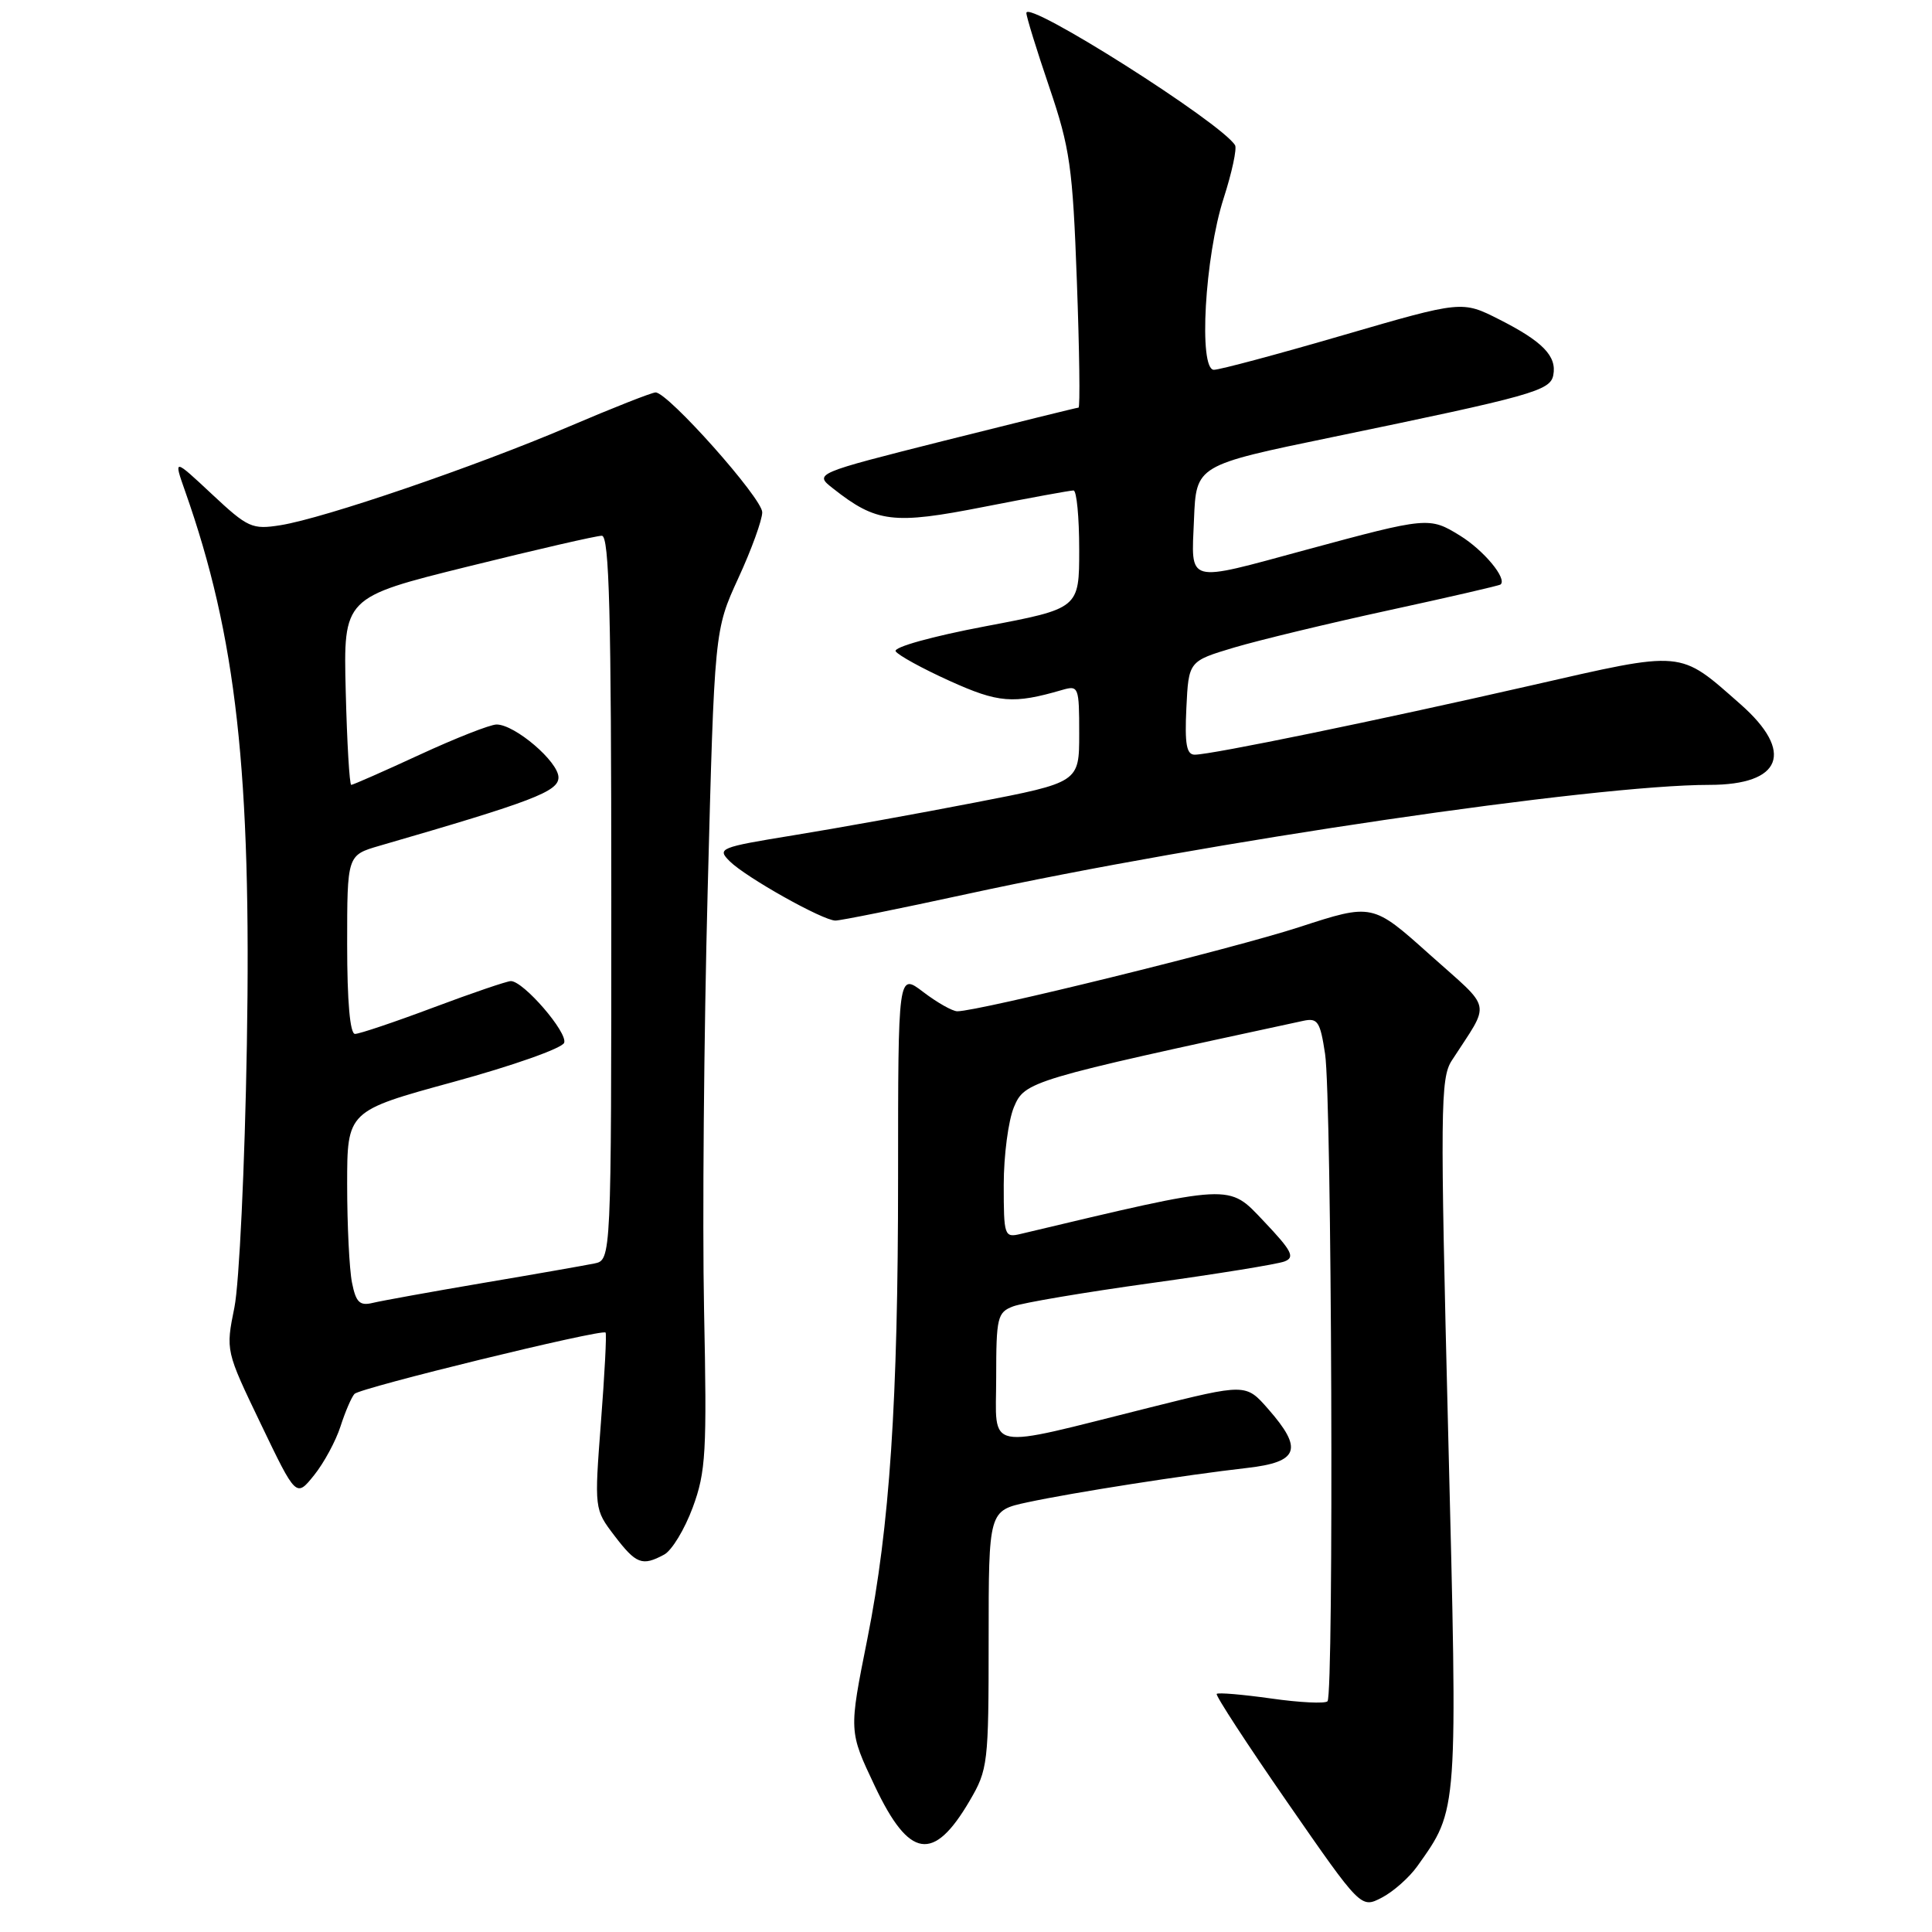 <?xml version="1.0" encoding="UTF-8" standalone="no"?>
<!DOCTYPE svg PUBLIC "-//W3C//DTD SVG 1.1//EN" "http://www.w3.org/Graphics/SVG/1.1/DTD/svg11.dtd" >
<svg xmlns="http://www.w3.org/2000/svg" xmlns:xlink="http://www.w3.org/1999/xlink" version="1.1" viewBox="0 0 256 256">
 <g >
 <path fill="currentColor"
d=" M 187.81 247.27 C 193.23 239.63 193.16 240.58 191.89 189.84 C 190.82 146.96 190.86 142.87 192.36 140.54 C 197.56 132.49 197.88 134.03 189.45 126.49 C 181.86 119.69 181.86 119.69 172.18 122.84 C 163.41 125.70 129.68 134.00 126.85 134.00 C 126.21 134.00 124.18 132.85 122.34 131.45 C 119.00 128.90 119.00 128.90 119.00 156.03 C 119.00 185.68 117.89 202.31 114.93 217.16 C 112.47 229.48 112.46 229.36 115.92 236.67 C 120.48 246.30 123.69 246.80 128.48 238.62 C 130.91 234.48 131.00 233.69 131.00 217.25 C 131.00 200.17 131.00 200.17 136.16 199.06 C 142.23 197.76 157.07 195.44 165.25 194.51 C 172.10 193.73 172.71 192.02 168.04 186.70 C 165.08 183.32 165.08 183.32 152.29 186.52 C 130.06 192.08 132.00 192.46 132.00 182.52 C 132.00 174.55 132.16 173.89 134.25 173.10 C 135.49 172.63 143.70 171.24 152.50 170.02 C 161.30 168.80 169.27 167.51 170.20 167.15 C 171.63 166.61 171.19 165.75 167.47 161.83 C 162.71 156.81 163.59 156.77 135.25 163.50 C 133.08 164.02 133.00 163.79 133.00 156.99 C 133.00 153.11 133.61 148.48 134.35 146.70 C 135.78 143.28 136.45 143.08 172.67 135.27 C 174.60 134.85 174.93 135.34 175.58 139.65 C 176.47 145.47 176.76 224.56 175.90 225.43 C 175.57 225.76 172.21 225.60 168.44 225.06 C 164.66 224.53 161.42 224.25 161.22 224.45 C 161.03 224.64 165.25 231.12 170.60 238.84 C 180.33 252.88 180.33 252.88 183.09 251.45 C 184.60 250.67 186.73 248.79 187.81 247.27 Z  M 87.99 206.00 C 89.02 205.46 90.72 202.64 91.79 199.75 C 93.54 195.01 93.68 192.45 93.29 173.50 C 93.06 161.95 93.27 136.97 93.77 118.00 C 94.67 83.50 94.67 83.50 97.83 76.61 C 99.58 72.82 101.00 68.89 101.00 67.88 C 101.00 66.02 88.52 52.00 86.87 52.00 C 86.38 52.00 81.20 54.04 75.35 56.54 C 62.98 61.82 42.98 68.66 37.18 69.59 C 33.40 70.19 32.85 69.94 28.07 65.47 C 22.99 60.72 22.99 60.72 24.53 65.09 C 31.32 84.33 33.33 102.35 32.71 138.50 C 32.44 154.45 31.70 170.08 31.06 173.24 C 29.90 178.98 29.90 178.98 34.57 188.70 C 39.24 198.43 39.24 198.43 41.62 195.47 C 42.93 193.84 44.50 190.93 45.12 189.00 C 45.74 187.07 46.57 185.14 46.97 184.70 C 47.71 183.89 79.73 176.07 80.24 176.57 C 80.40 176.73 80.12 182.06 79.63 188.42 C 78.75 199.98 78.75 199.98 81.42 203.49 C 84.29 207.25 85.09 207.56 87.99 206.00 Z  M 128.19 118.45 C 159.96 111.54 211.24 104.00 226.50 104.00 C 236.12 104.00 237.81 99.64 230.63 93.32 C 222.40 86.08 223.33 86.16 202.77 90.85 C 182.56 95.46 160.50 100.00 158.31 100.00 C 157.22 100.00 156.97 98.61 157.20 93.81 C 157.50 87.61 157.50 87.61 163.50 85.81 C 166.80 84.83 176.03 82.60 184.00 80.87 C 191.97 79.14 198.65 77.60 198.83 77.45 C 199.74 76.69 196.62 72.93 193.47 70.98 C 189.40 68.47 189.18 68.49 173.00 72.87 C 157.00 77.21 157.85 77.44 158.21 68.83 C 158.50 61.65 158.50 61.65 176.50 57.93 C 203.08 52.43 205.43 51.78 205.82 49.70 C 206.30 47.19 204.42 45.25 198.68 42.34 C 193.73 39.83 193.73 39.83 177.98 44.41 C 169.31 46.94 161.61 49.00 160.85 49.00 C 158.79 49.00 159.64 34.01 162.14 26.27 C 163.24 22.85 163.92 19.68 163.65 19.24 C 161.79 16.23 136.00 -0.11 136.00 1.72 C 136.00 2.22 137.37 6.65 139.04 11.56 C 141.78 19.63 142.14 22.14 142.69 37.25 C 143.03 46.46 143.13 54.01 142.91 54.01 C 142.68 54.02 134.71 55.99 125.18 58.38 C 107.86 62.75 107.86 62.75 110.39 64.73 C 116.14 69.26 118.35 69.53 130.38 67.16 C 136.50 65.96 141.84 64.98 142.25 64.99 C 142.66 65.00 143.00 68.52 143.00 72.82 C 143.00 80.63 143.00 80.63 130.55 82.99 C 123.48 84.33 118.35 85.76 118.68 86.30 C 119.01 86.82 122.22 88.59 125.83 90.22 C 132.30 93.15 134.26 93.31 140.75 91.42 C 142.92 90.79 143.00 91.00 143.00 97.22 C 143.00 103.67 143.00 103.67 129.25 106.33 C 121.69 107.80 110.87 109.75 105.20 110.67 C 95.31 112.28 94.98 112.42 96.70 114.13 C 98.85 116.26 109.00 121.96 110.69 121.98 C 111.35 121.99 119.22 120.40 128.19 118.45 Z  M 46.64 169.95 C 46.29 168.19 46.00 162.35 46.00 156.98 C 46.00 147.21 46.00 147.21 60.12 143.35 C 67.88 141.23 74.47 138.91 74.75 138.18 C 75.27 136.85 69.37 130.00 67.69 130.00 C 67.19 130.00 62.57 131.57 57.43 133.50 C 52.29 135.43 47.62 137.00 47.04 137.00 C 46.38 137.00 46.00 132.72 46.00 125.16 C 46.00 113.32 46.00 113.32 50.25 112.08 C 70.65 106.17 74.00 104.88 74.00 103.01 C 74.00 100.93 68.23 96.00 65.80 96.00 C 64.96 96.00 60.38 97.80 55.62 100.00 C 50.86 102.20 46.77 104.00 46.54 104.00 C 46.31 104.00 45.98 98.41 45.81 91.58 C 45.50 79.16 45.50 79.16 62.00 75.07 C 71.08 72.82 79.06 70.98 79.75 70.99 C 80.73 71.00 81.00 81.27 81.00 118.98 C 81.00 166.96 81.00 166.96 78.75 167.42 C 77.51 167.67 70.88 168.84 64.00 170.00 C 57.12 171.17 50.55 172.36 49.39 172.64 C 47.66 173.06 47.16 172.57 46.64 169.95 Z "/>
</g>
</svg>